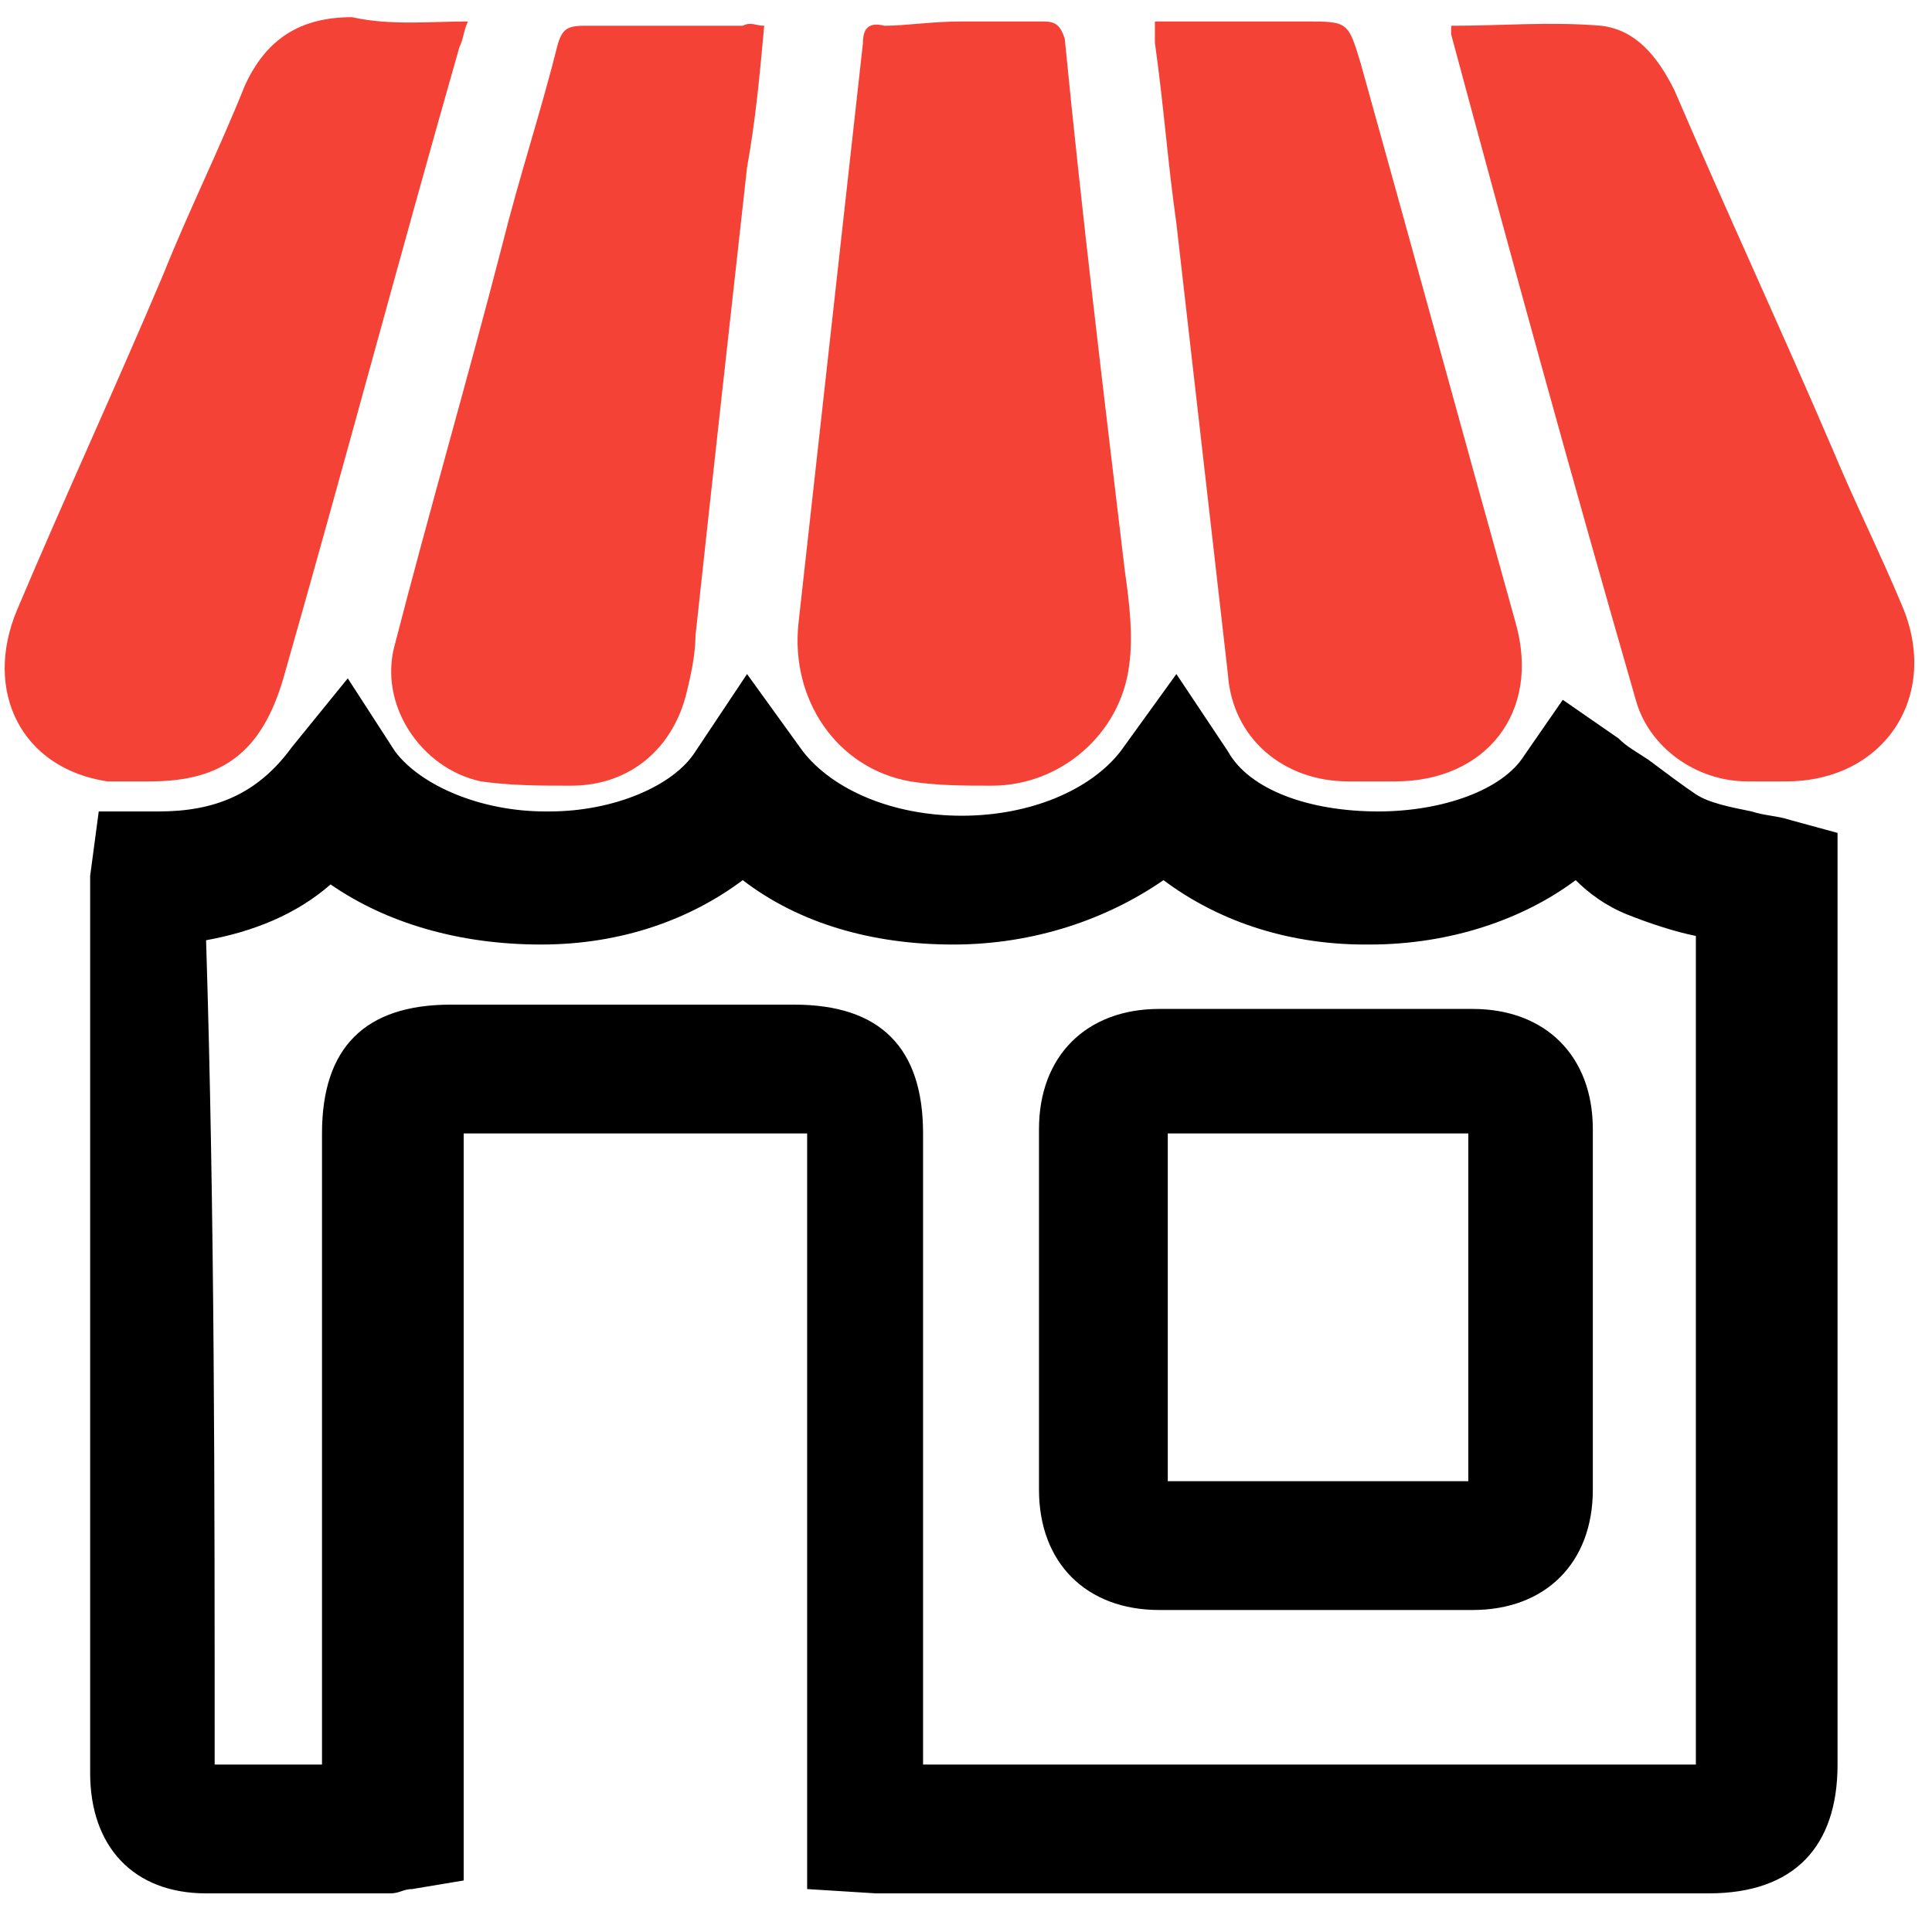 <svg width="45" height="45" viewBox="0 0 45 45" fill="none" xmlns="http://www.w3.org/2000/svg">
<path d="M22.4 0.5C23 0.5 23.6 0.5 24.3 0.5C24.6 0.5 24.7 0.6 24.8 0.9C25.2 5 25.7 9.1 26.2 13.3C26.3 14 26.4 14.8 26.3 15.5C26.1 17.1 24.7 18.3 23.1 18.3C22.5 18.3 21.8 18.3 21.2 18.2C19.5 17.9 18.4 16.3 18.6 14.5C19.1 10 19.6 5.5 20.1 1C20.1 0.7 20.2 0.5 20.6 0.6C21.1 0.6 21.7 0.5 22.4 0.5Z" fill="#F44336"/>
<path d="M17.8 0.6C17.7 1.7 17.6 2.8 17.4 3.9C17 7.5 16.6 11.1 16.2 14.8C16.2 15.2 16.1 15.7 16 16.1C15.7 17.4 14.7 18.3 13.3 18.3C12.6 18.3 11.9 18.3 11.2 18.2C9.8 17.9 8.8 16.4 9.2 15C10 11.9 10.9 8.8 11.7 5.7C12.1 4.1 12.6 2.6 13 1C13.1 0.7 13.2 0.6 13.6 0.6C14.8 0.6 16.1 0.6 17.3 0.6C17.5 0.5 17.6 0.6 17.8 0.6Z" fill="#F44336"/>
<path d="M26.9 0.5C28.1 0.5 29.3 0.5 30.4 0.5C31.4 0.5 31.4 0.5 31.7 1.5C32.9 5.8 34.1 10.2 35.3 14.5C35.9 16.6 34.6 18.2 32.5 18.2C32.1 18.2 31.8 18.2 31.4 18.2C29.9 18.2 28.7 17.2 28.6 15.7C28.2 12.2 27.8 8.7 27.4 5.2C27.2 3.8 27.1 2.4 26.9 1C26.9 0.9 26.9 0.8 26.9 0.5Z" fill="#F44336"/>
<path d="M10.9 0.5C10.8 0.7 10.8 0.9 10.7 1.1C9.3 6 8 10.9 6.6 15.8C6.1 17.5 5.2 18.2 3.5 18.2C3.2 18.2 2.8 18.2 2.5 18.2C0.5 17.9 -0.4 16.1 0.4 14.2C1.5 11.6 2.7 9 3.8 6.4C4.4 4.9 5.1 3.5 5.7 2C6.2 0.9 7 0.4 8.2 0.4C9.1 0.6 10 0.5 10.9 0.5Z" fill="#F44336"/>
<path d="M33.8 0.6C35 0.6 36.1 0.5 37.3 0.6C38.1 0.7 38.6 1.3 39 2.1C40.2 4.9 41.5 7.7 42.7 10.5C43.2 11.7 43.8 12.9 44.3 14.1C45.2 16.2 43.9 18.2 41.6 18.2C41.3 18.2 41 18.2 40.7 18.2C39.5 18.2 38.4 17.4 38.1 16.3C36.6 11.1 35.2 6 33.8 0.8C33.8 0.7 33.8 0.7 33.8 0.6Z" fill="#F44336"/>
<path d="M6.4 44.1C5.9 44.1 5.3 44.1 4.8 44.1C3.1 44.1 2.1 43 2.1 41.3C2.1 34.5 2.1 27.6 2.1 20.8C2.1 20.7 2.1 20.5 2.1 20.4L2.3 18.9H3.7C5 18.9 6 18.5 6.8 17.4L8.1 15.8L9.2 17.5C9.8 18.3 11.2 18.9 12.7 18.9H12.8C14.3 18.9 15.7 18.3 16.2 17.5L17.4 15.7L18.7 17.5C19.4 18.4 20.8 19 22.4 19C24 19 25.4 18.4 26.1 17.5L27.4 15.7L28.6 17.5C29.1 18.4 30.5 18.9 32.1 18.9C33.6 18.9 35 18.4 35.5 17.6L36.4 16.3L37.7 17.2C37.9 17.4 38.1 17.5 38.4 17.7C38.8 18 39.2 18.3 39.5 18.5C39.8 18.7 40.3 18.8 40.8 18.9C41.1 19 41.4 19 41.7 19.1L42.8 19.4V41.1C42.8 43 41.8 44.1 39.8 44.1H20.8C20.7 44.1 20.5 44.1 20.4 44.1L18.8 44V26.4H10.8V43.8L9.6 44C9.4 44 9.3 44.1 9.1 44.1H8.2C7.4 44.1 6.9 44.1 6.4 44.1ZM5 41.1C5.9 41.1 6.7 41.1 7.5 41.1V26.4C7.5 24.4 8.5 23.4 10.5 23.4H18.5C20.5 23.4 21.5 24.4 21.5 26.4V41.1H39.5V21.8C39 21.7 38.4 21.5 37.9 21.3C37.4 21.1 37 20.8 36.7 20.5C35.5 21.4 33.8 22 31.9 22H31.8C29.9 22 28.3 21.4 27.1 20.5C25.8 21.4 24.1 22 22.2 22C20.3 22 18.6 21.5 17.3 20.5C16.1 21.4 14.5 22 12.6 22C10.7 22 9 21.5 7.7 20.6C6.9 21.3 5.9 21.7 4.8 21.9C5 28.3 5 34.7 5 41.1ZM30.7 37.5C29.5 37.5 28.3 37.5 27 37.5C25.3 37.5 24.2 36.4 24.2 34.7C24.2 31.9 24.2 29.1 24.2 26.3C24.2 24.6 25.3 23.5 27 23.5C29.4 23.5 31.9 23.5 34.3 23.5C36 23.5 37.1 24.6 37.1 26.3V31.8C37.1 32.8 37.1 33.8 37.1 34.7C37.1 36.4 36 37.5 34.3 37.5C33.1 37.5 31.9 37.5 30.7 37.5ZM27.2 34.5C29.5 34.5 31.8 34.5 34.2 34.5C34.2 33.6 34.2 32.6 34.2 31.7V26.4C31.9 26.4 29.6 26.4 27.2 26.4C27.2 29.1 27.2 31.8 27.2 34.5Z" fill="black"/>
</svg>
